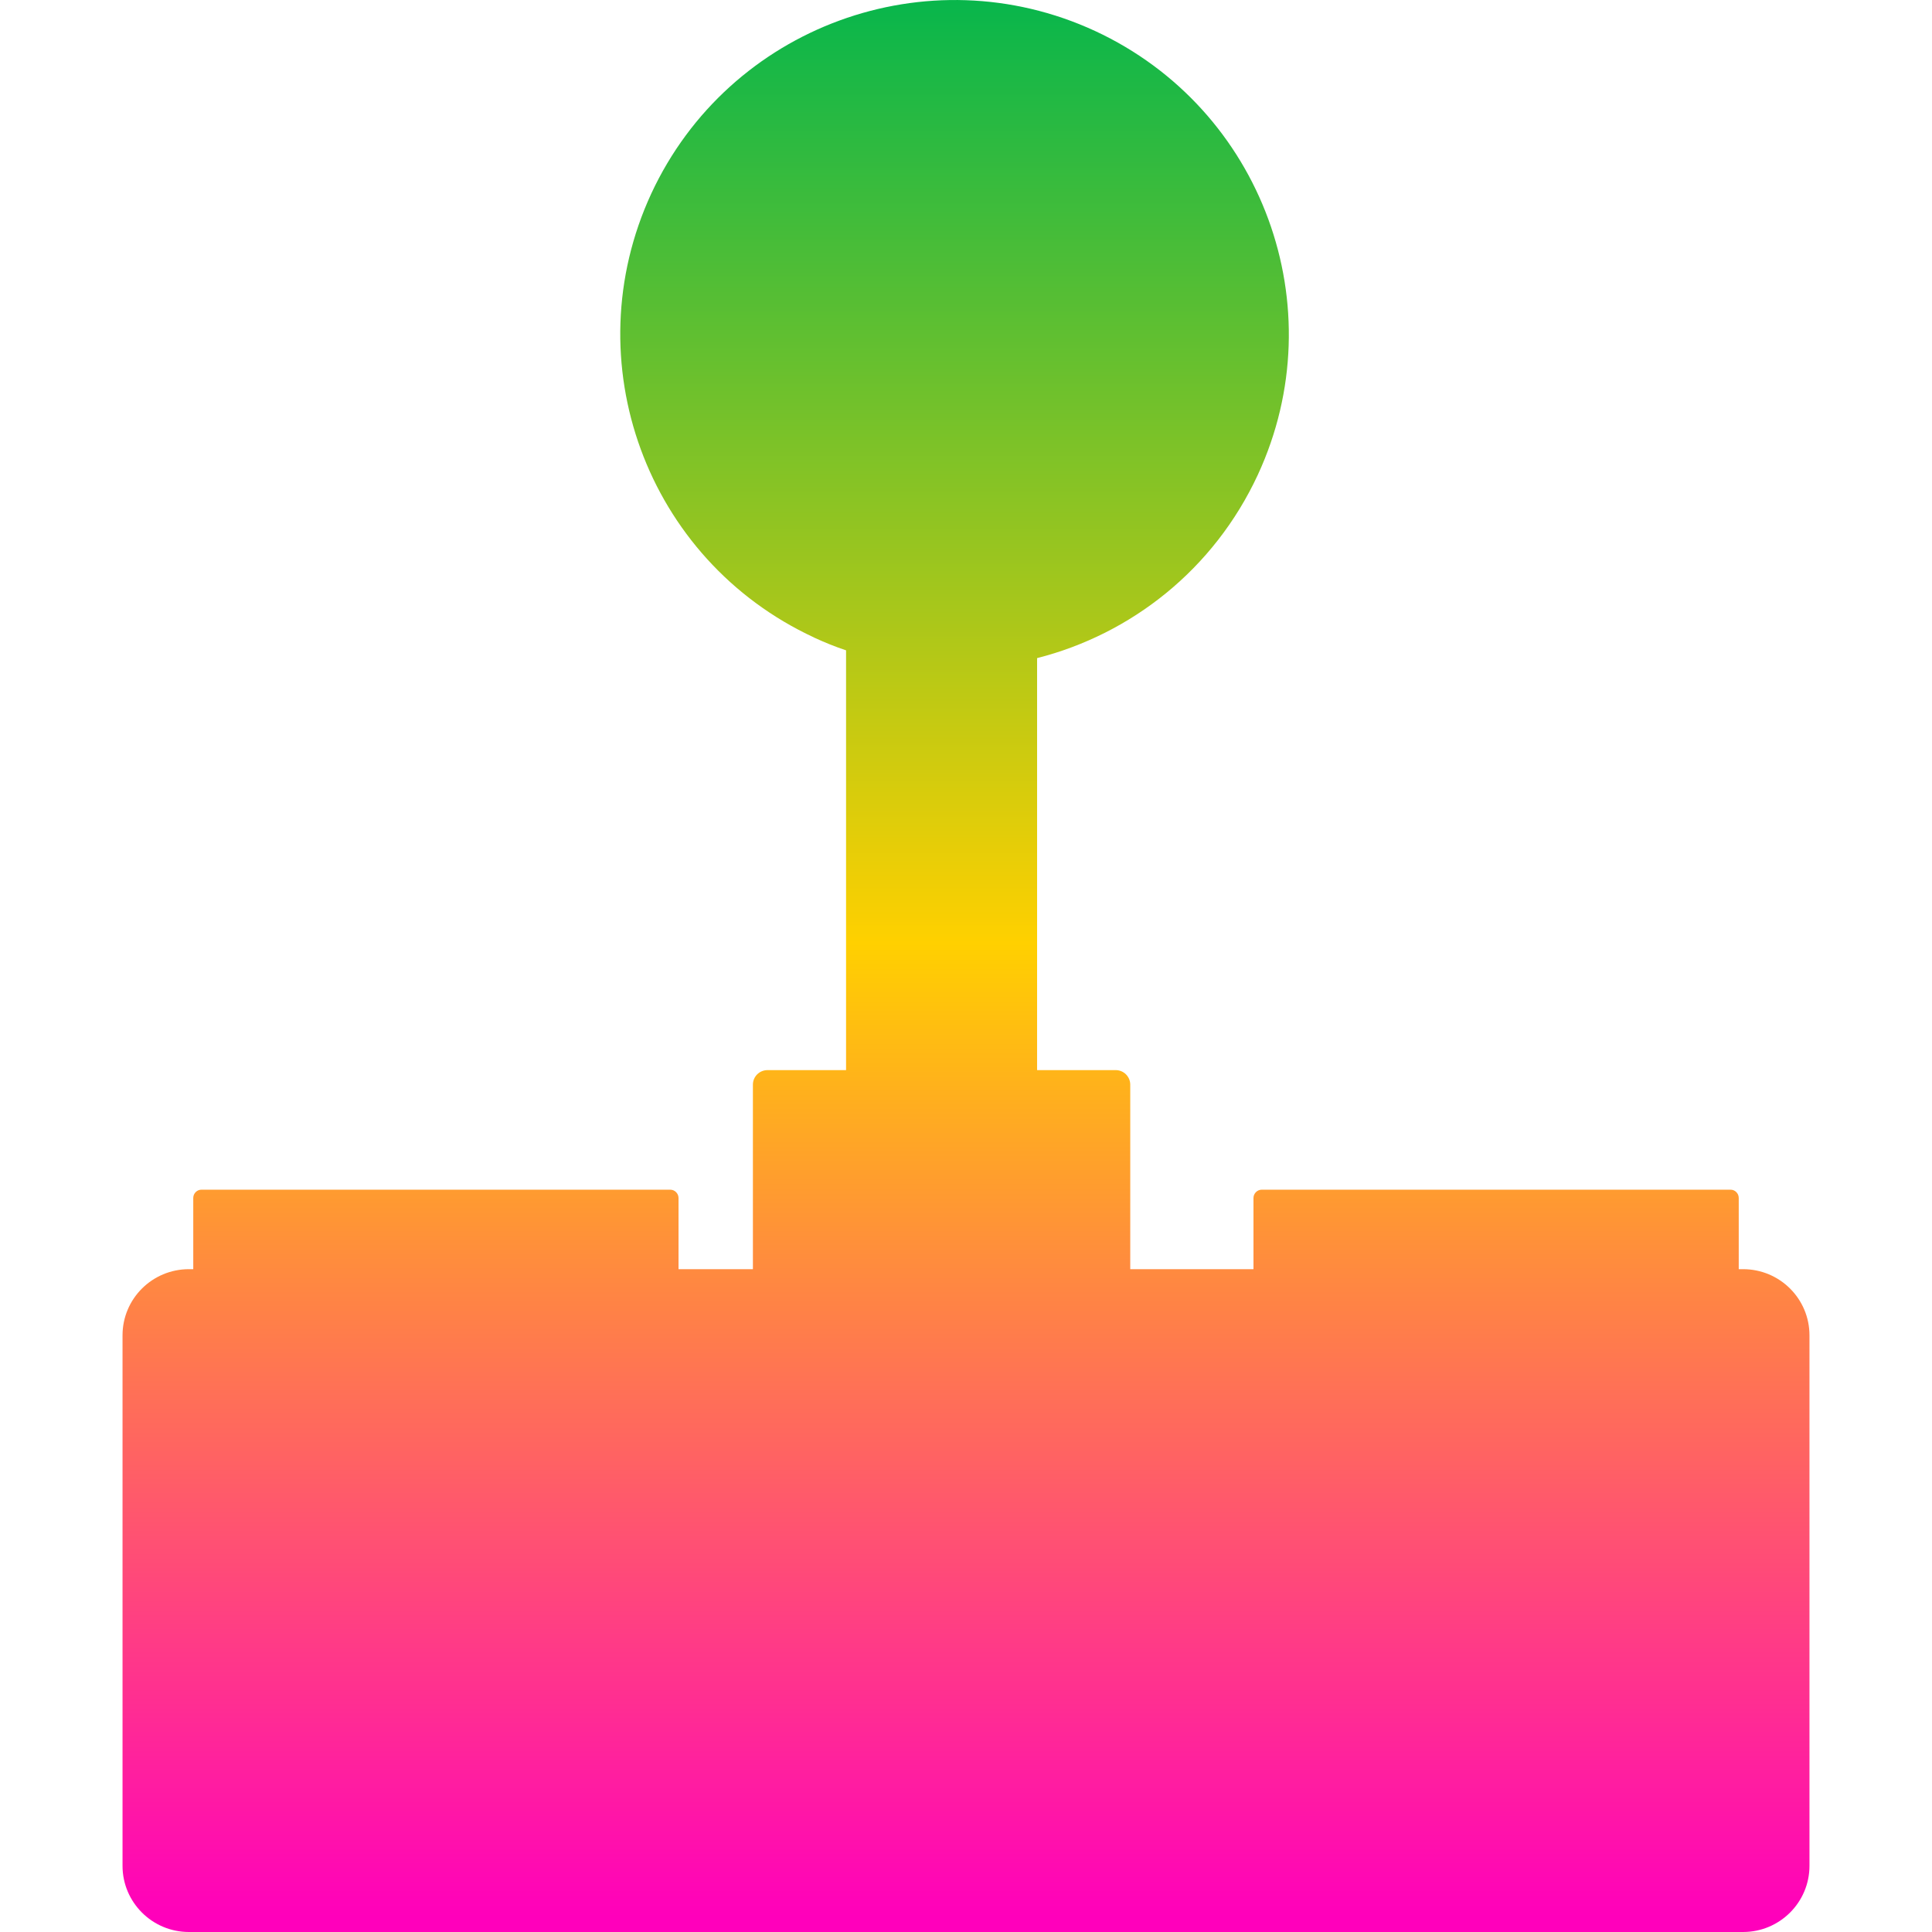 <svg xmlns="http://www.w3.org/2000/svg" xmlns:xlink="http://www.w3.org/1999/xlink" width="64" height="64" viewBox="0 0 64 64" version="1.1"><defs><linearGradient id="linear0" x1="0%" x2="0%" y1="0%" y2="100%"><stop offset="0%" style="stop-color:#00b54e; stop-opacity:1"/><stop offset="50%" style="stop-color:#ffd000; stop-opacity:1"/><stop offset="100%" style="stop-color:#ff00bb; stop-opacity:1"/></linearGradient></defs><g id="surface1"><path style=" stroke:none;fill-rule:nonzero;fill:url(#linear0);" d="M 24.941 42.043 L 22.477 42.043 L 22.477 39.684 C 22.477 39.535 22.352 39.41 22.203 39.41 L 6.672 39.41 C 6.523 39.41 6.402 39.535 6.402 39.684 L 6.402 42.043 L 6.258 42.043 C 5.043 42.043 4.059 43.023 4.059 44.234 L 4.059 61.809 C 4.059 63.016 5.043 64 6.258 64 L 57.742 64 C 58.957 64 59.941 63.016 59.941 61.809 L 59.941 44.234 C 59.941 43.023 58.957 42.043 57.742 42.043 L 57.598 42.043 L 57.598 39.684 C 57.598 39.535 57.477 39.41 57.328 39.41 L 41.797 39.41 C 41.648 39.41 41.523 39.535 41.523 39.684 L 41.523 42.043 L 37.441 42.043 L 37.441 35.93 C 37.441 35.664 37.223 35.449 36.961 35.449 L 34.355 35.449 L 34.355 21.801 C 37.469 21.008 40.211 18.867 41.668 15.727 C 44.234 10.18 41.824 3.602 36.277 1.027 C 30.727 -1.539 24.148 0.871 21.574 6.414 C 19.008 11.965 21.414 18.543 26.965 21.117 L 26.969 21.121 C 27.316 21.281 27.672 21.426 28.027 21.543 L 28.027 35.449 L 25.426 35.449 C 25.156 35.449 24.941 35.664 24.941 35.93 Z M 24.941 42.043 "/></g></svg>
